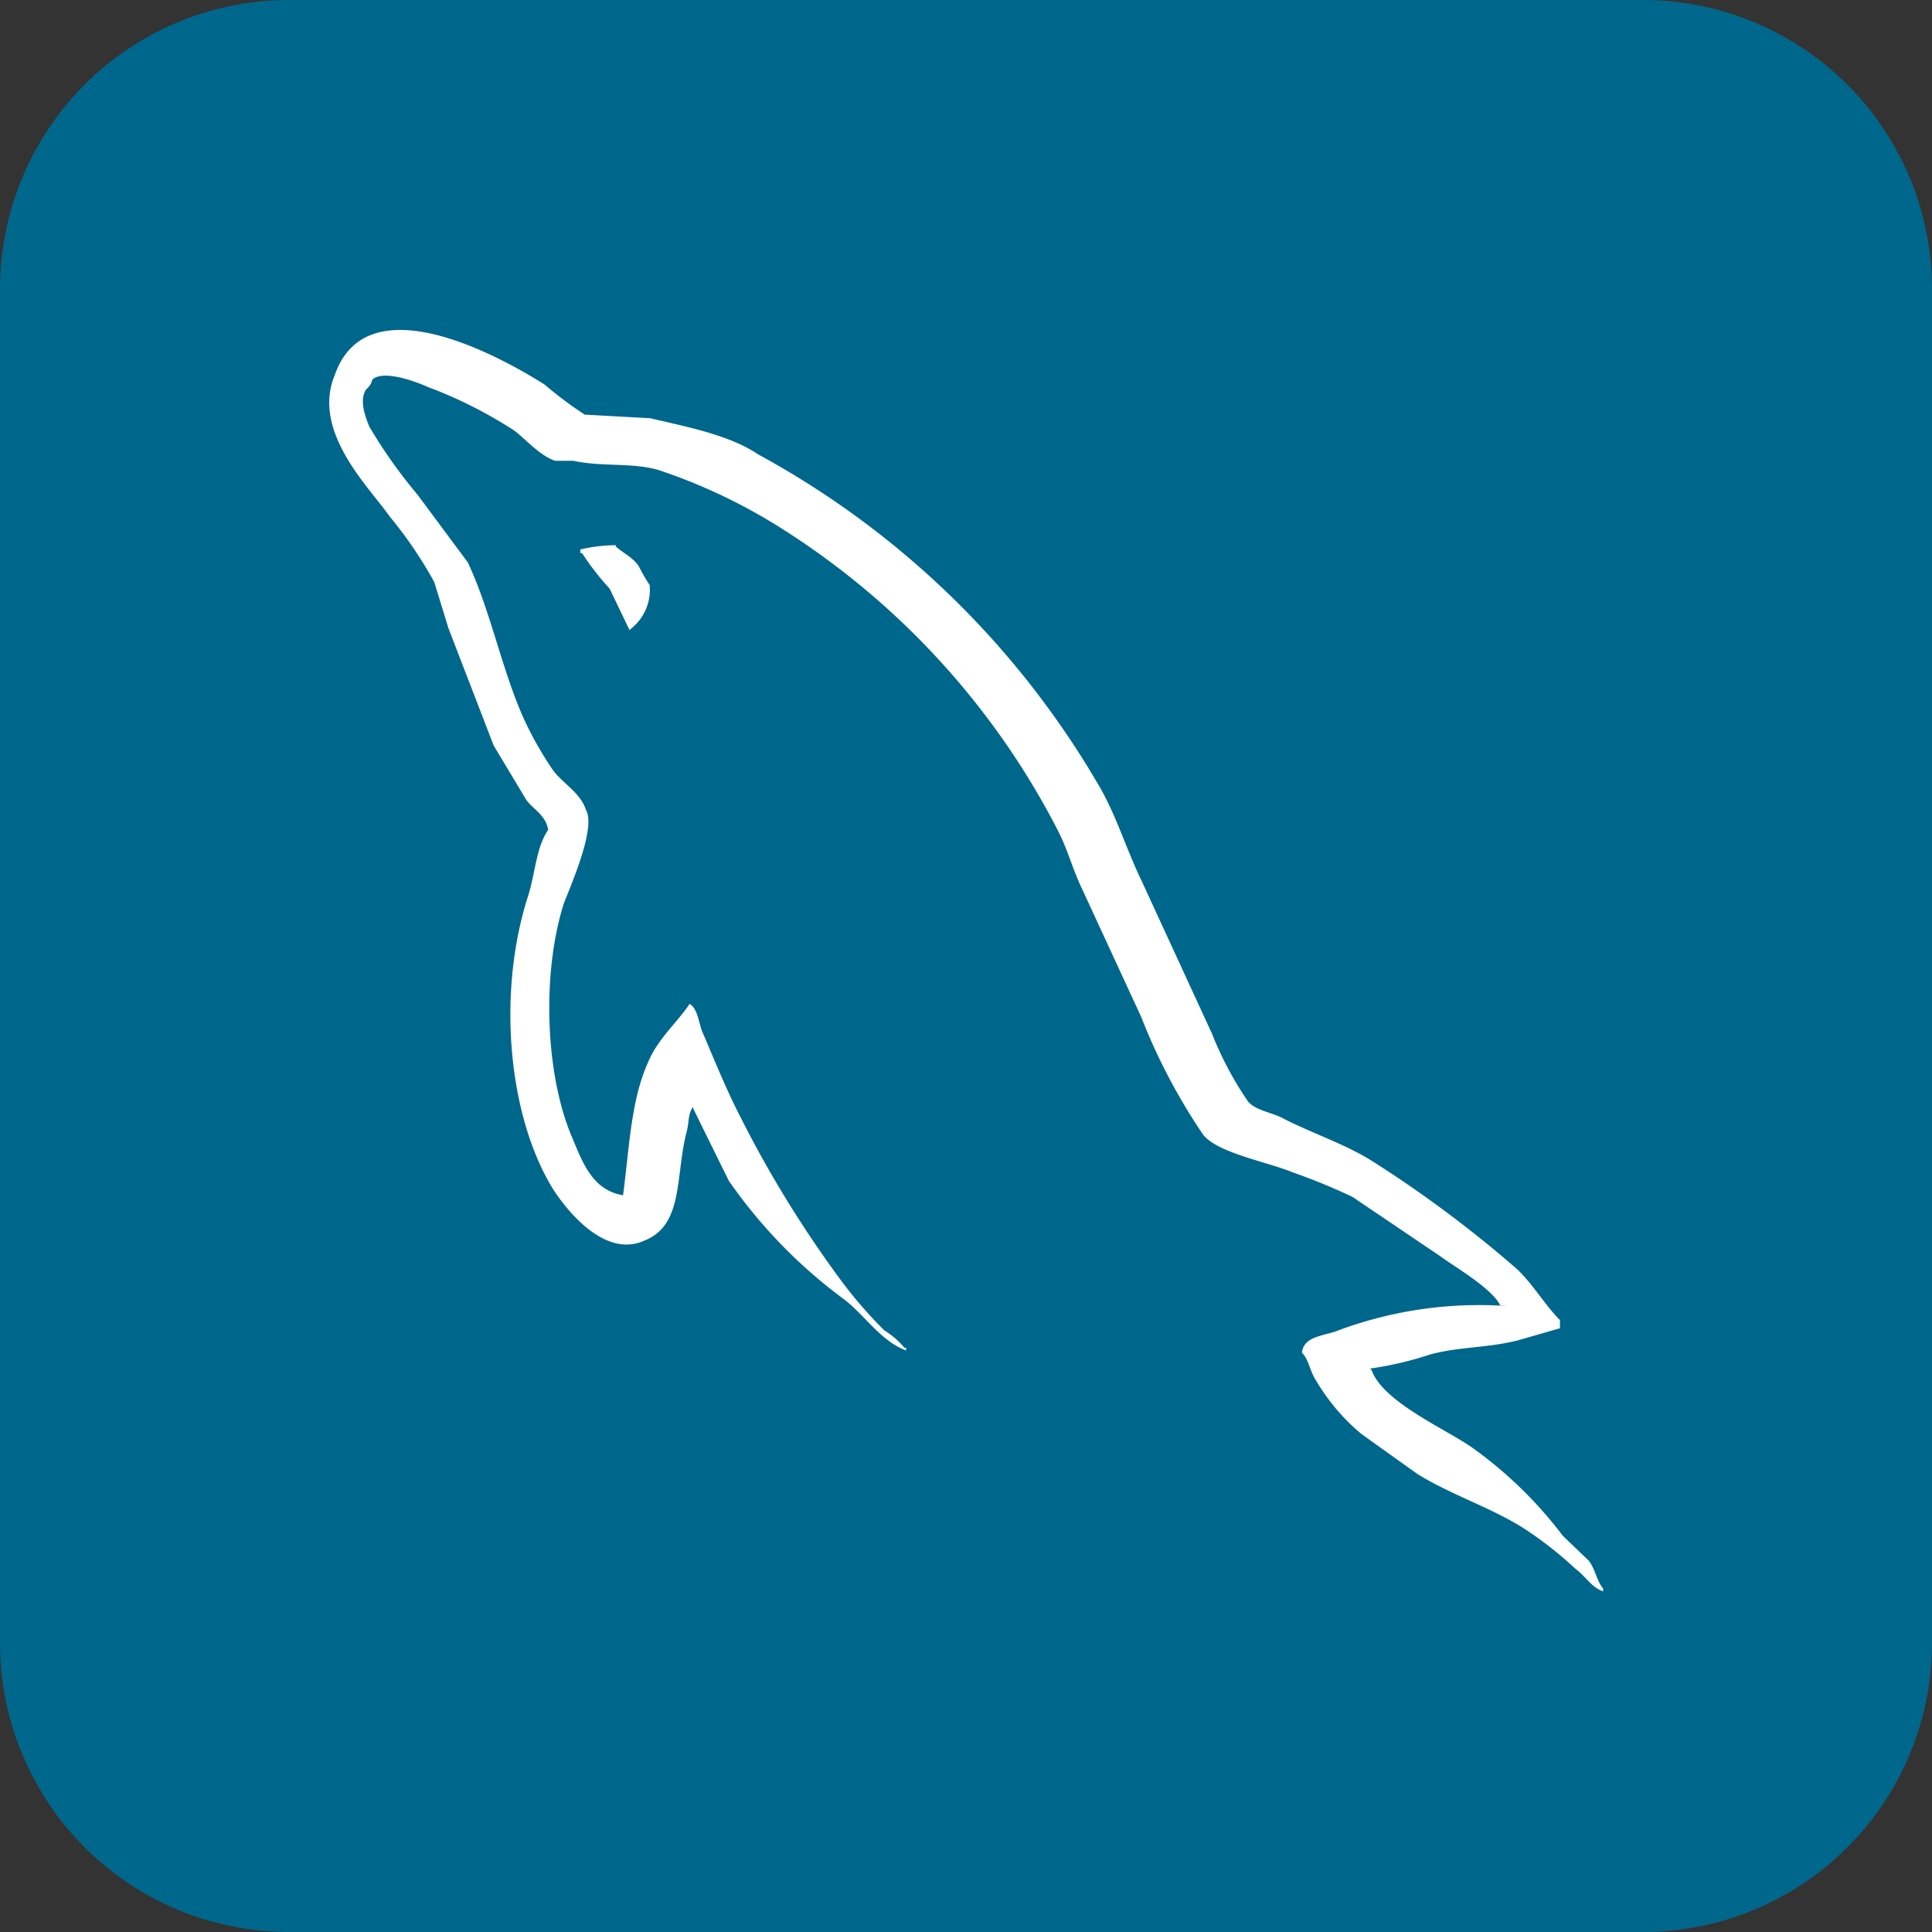 <svg xmlns="http://www.w3.org/2000/svg" viewBox="0 0 128 128"><rect x="0" y="0" width="128" height="128" fill="#333333" stroke="none"/><g data-name="Layer 2"><g data-name="Layer 1"><path d="M0 108.8A19.15 19.15 0 0 0 19.2 128h89.6a19.15 19.15 0 0 0 19.2-19.2V19.2A19.15 19.15 0 0 0 108.8 0H19.2A19.15 19.15 0 0 0 0 19.2z" style="fill:#00678c"/><path d="M99.41 86.52c-.52-1.15-3.06-2.6-4-3.3l-5.8-3.92a39.22 39.22 0 0 0-4-1.64c-1.56-.66-5-1.28-5.91-2.5a39.39 39.39 0 0 1-4.09-7.78l-3.93-8.51c-.66-1.38-.94-2.6-1.63-3.92A51.52 51.52 0 0 0 52 35.15a37.19 37.19 0 0 0-8.34-4c-1.73-.52-3.82-.21-5.66-.62h-1.21c-1-.32-1.92-1.39-2.71-2a29.56 29.56 0 0 0-5.73-2.89c-.77-.35-2.89-1.14-3.65-.52-.11.1 0 .28-.45.69-.45.7-.07 1.74.21 2.44a33 33 0 0 0 3.19 4.51L31 37.27c1.5 3.23 2.19 6.84 3.58 10.07a23.06 23.06 0 0 0 2.08 3.72c.66.86 1.81 1.49 2.16 2.6.69 1.15-1 5-1.46 6.18-1.49 4.69-1.22 11.36.52 15.46.69 1.63 1.32 3.54 3.4 3.89.42-3.2.52-6.25 1.63-8.75.63-1.57 1.91-2.64 2.78-3.93.59.35.59 1.39.94 2.08.77 1.81 1.56 3.76 2.5 5.56a74.74 74.74 0 0 0 6.47 10.52 28.54 28.54 0 0 0 3 3.48 5.53 5.53 0 0 1 1.32 1.14h.11v.18C58.31 88.84 57.2 87 55.81 86a33.34 33.34 0 0 1-7.53-7.78l-2.36-4.79v-.1c-.35.48-.25.94-.42 1.63-.77 2.88-.18 6.18-2.78 7.22-2.61 1.22-5.14-1.94-6.08-3.4C33.69 74 32.89 65.85 35 59.32c.46-1.45.52-3.19 1.32-4.34-.17-1-1-1.35-1.46-2l-2.15-3.58-3-7.78-.94-3.06a28.12 28.12 0 0 0-2.95-4.34c-1.32-1.9-5.21-5.62-3.64-9.37 2.08-6 10.59-1.46 13.89.62a25.6 25.6 0 0 0 2.67 2l4.34.24c2.71.63 5.28 1.14 7.16 2.4a58.33 58.33 0 0 1 22.4 21.66c1.28 2.09 1.91 4.35 3 6.6l4.66 10.12a22.79 22.79 0 0 0 2.36 4.45c.42.59 1.56.76 2.26 1.11 1.91 1 4.2 1.74 6 2.88a79.23 79.23 0 0 1 9.55 7.12c1.08 1 1.84 2.36 2.88 3.41V88l-2.78.8c-2 .51-3.82.41-5.8.93a22.48 22.48 0 0 1-4 .94l.1.1c.76 2.12 4.83 3.86 6.67 5.14a27.74 27.74 0 0 1 6 5.84l1.73 1.66c.42.56.52 1.32.94 1.84v.18c-.8-.28-1.15-1-1.84-1.5a25.28 25.28 0 0 0-3.47-2.71c-2.23-1.39-4.76-2.18-7-3.57L90.19 95a13.68 13.68 0 0 1-3-3.54c-.41-.62-.48-1.39-.93-1.84.1-1.11 1.49-1.11 2.36-1.46a26.79 26.79 0 0 1 11.25-1.63zM40.78 36.19c.45.42 1.21.77 1.56 1.36a11.72 11.72 0 0 0 .7 1.21 3.27 3.27 0 0 1-1.22 2.88l-.11.11L40.39 39a18.07 18.07 0 0 1-1.83-2.36h-.11v-.24a10.88 10.88 0 0 1 2.36-.28z" style="fill:#fff;fill-rule:evenodd"/></g></g></svg>
